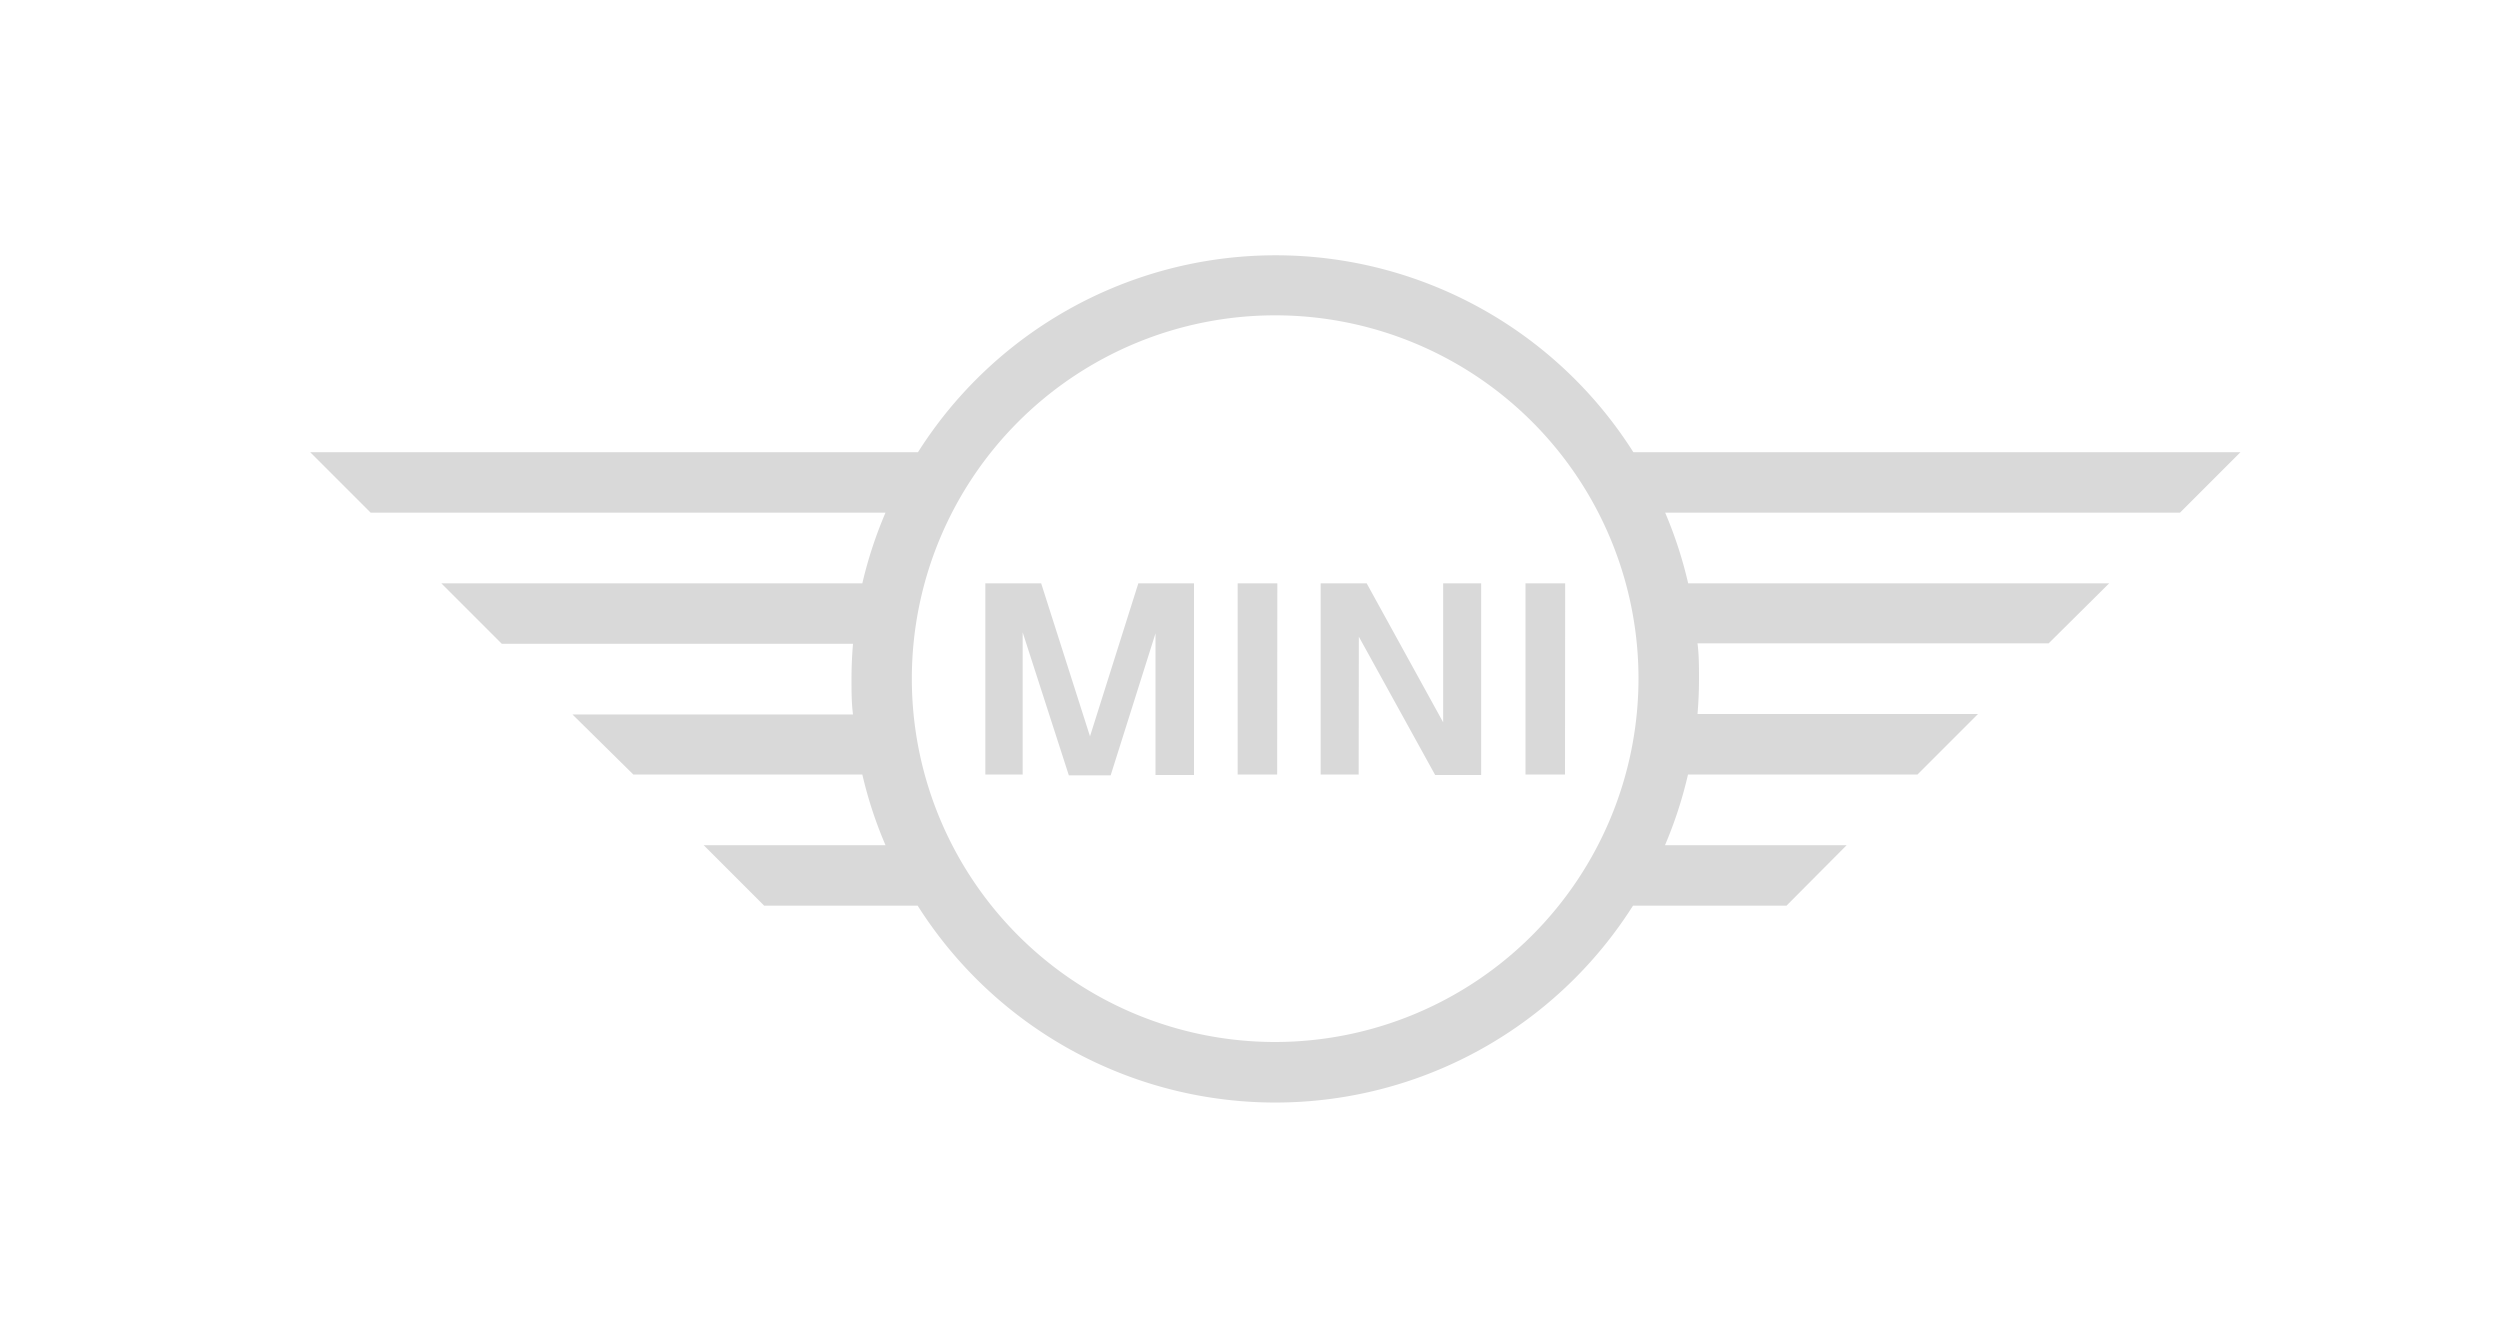 <svg xmlns="http://www.w3.org/2000/svg" viewBox="0 0 150 80"><path d="M61.36 46.47h-2.24V35h3.35l2.93 9.18L68.3 35h3.34v11.5h-2.31V38l-2.69 8.52h-2.51l-2.77-8.58zm15.27 0h-2.37V35h2.38zm4.89 0h-2.28V35H82l4.59 8.34V35h2.28v11.5h-2.76l-4.58-8.3zm12.38 0h-2.37V35h2.38zm16.9 4.24H99.9a25.27 25.27 0 0 0 1.38-4.24h13.77l3.63-3.63h-16.83c.06-.7.09-1.41.09-2.12s0-1.42-.09-2.12h21.07l3.63-3.6h-25.26a25.4 25.4 0 0 0-1.38-4.24h30.89l3.63-3.63H98a25.4 25.4 0 0 0-42.92 0H18.61l3.63 3.63h30.89A25.37 25.37 0 0 0 51.74 35H26.48l3.63 3.63h21.07c-.06.7-.09 1.41-.09 2.12s0 1.42.09 2.12H34.35l3.65 3.6h13.74a25 25 0 0 0 1.39 4.24H42.22l3.63 3.63h9.21a25.4 25.4 0 0 0 42.92 0h9.21zM76.51 62.52a21.8 21.8 0 1 1 21.8-21.8 21.82 21.82 0 0 1-21.8 21.8" fill="#010101" opacity=".15" data-name="Layer 1"/></svg>